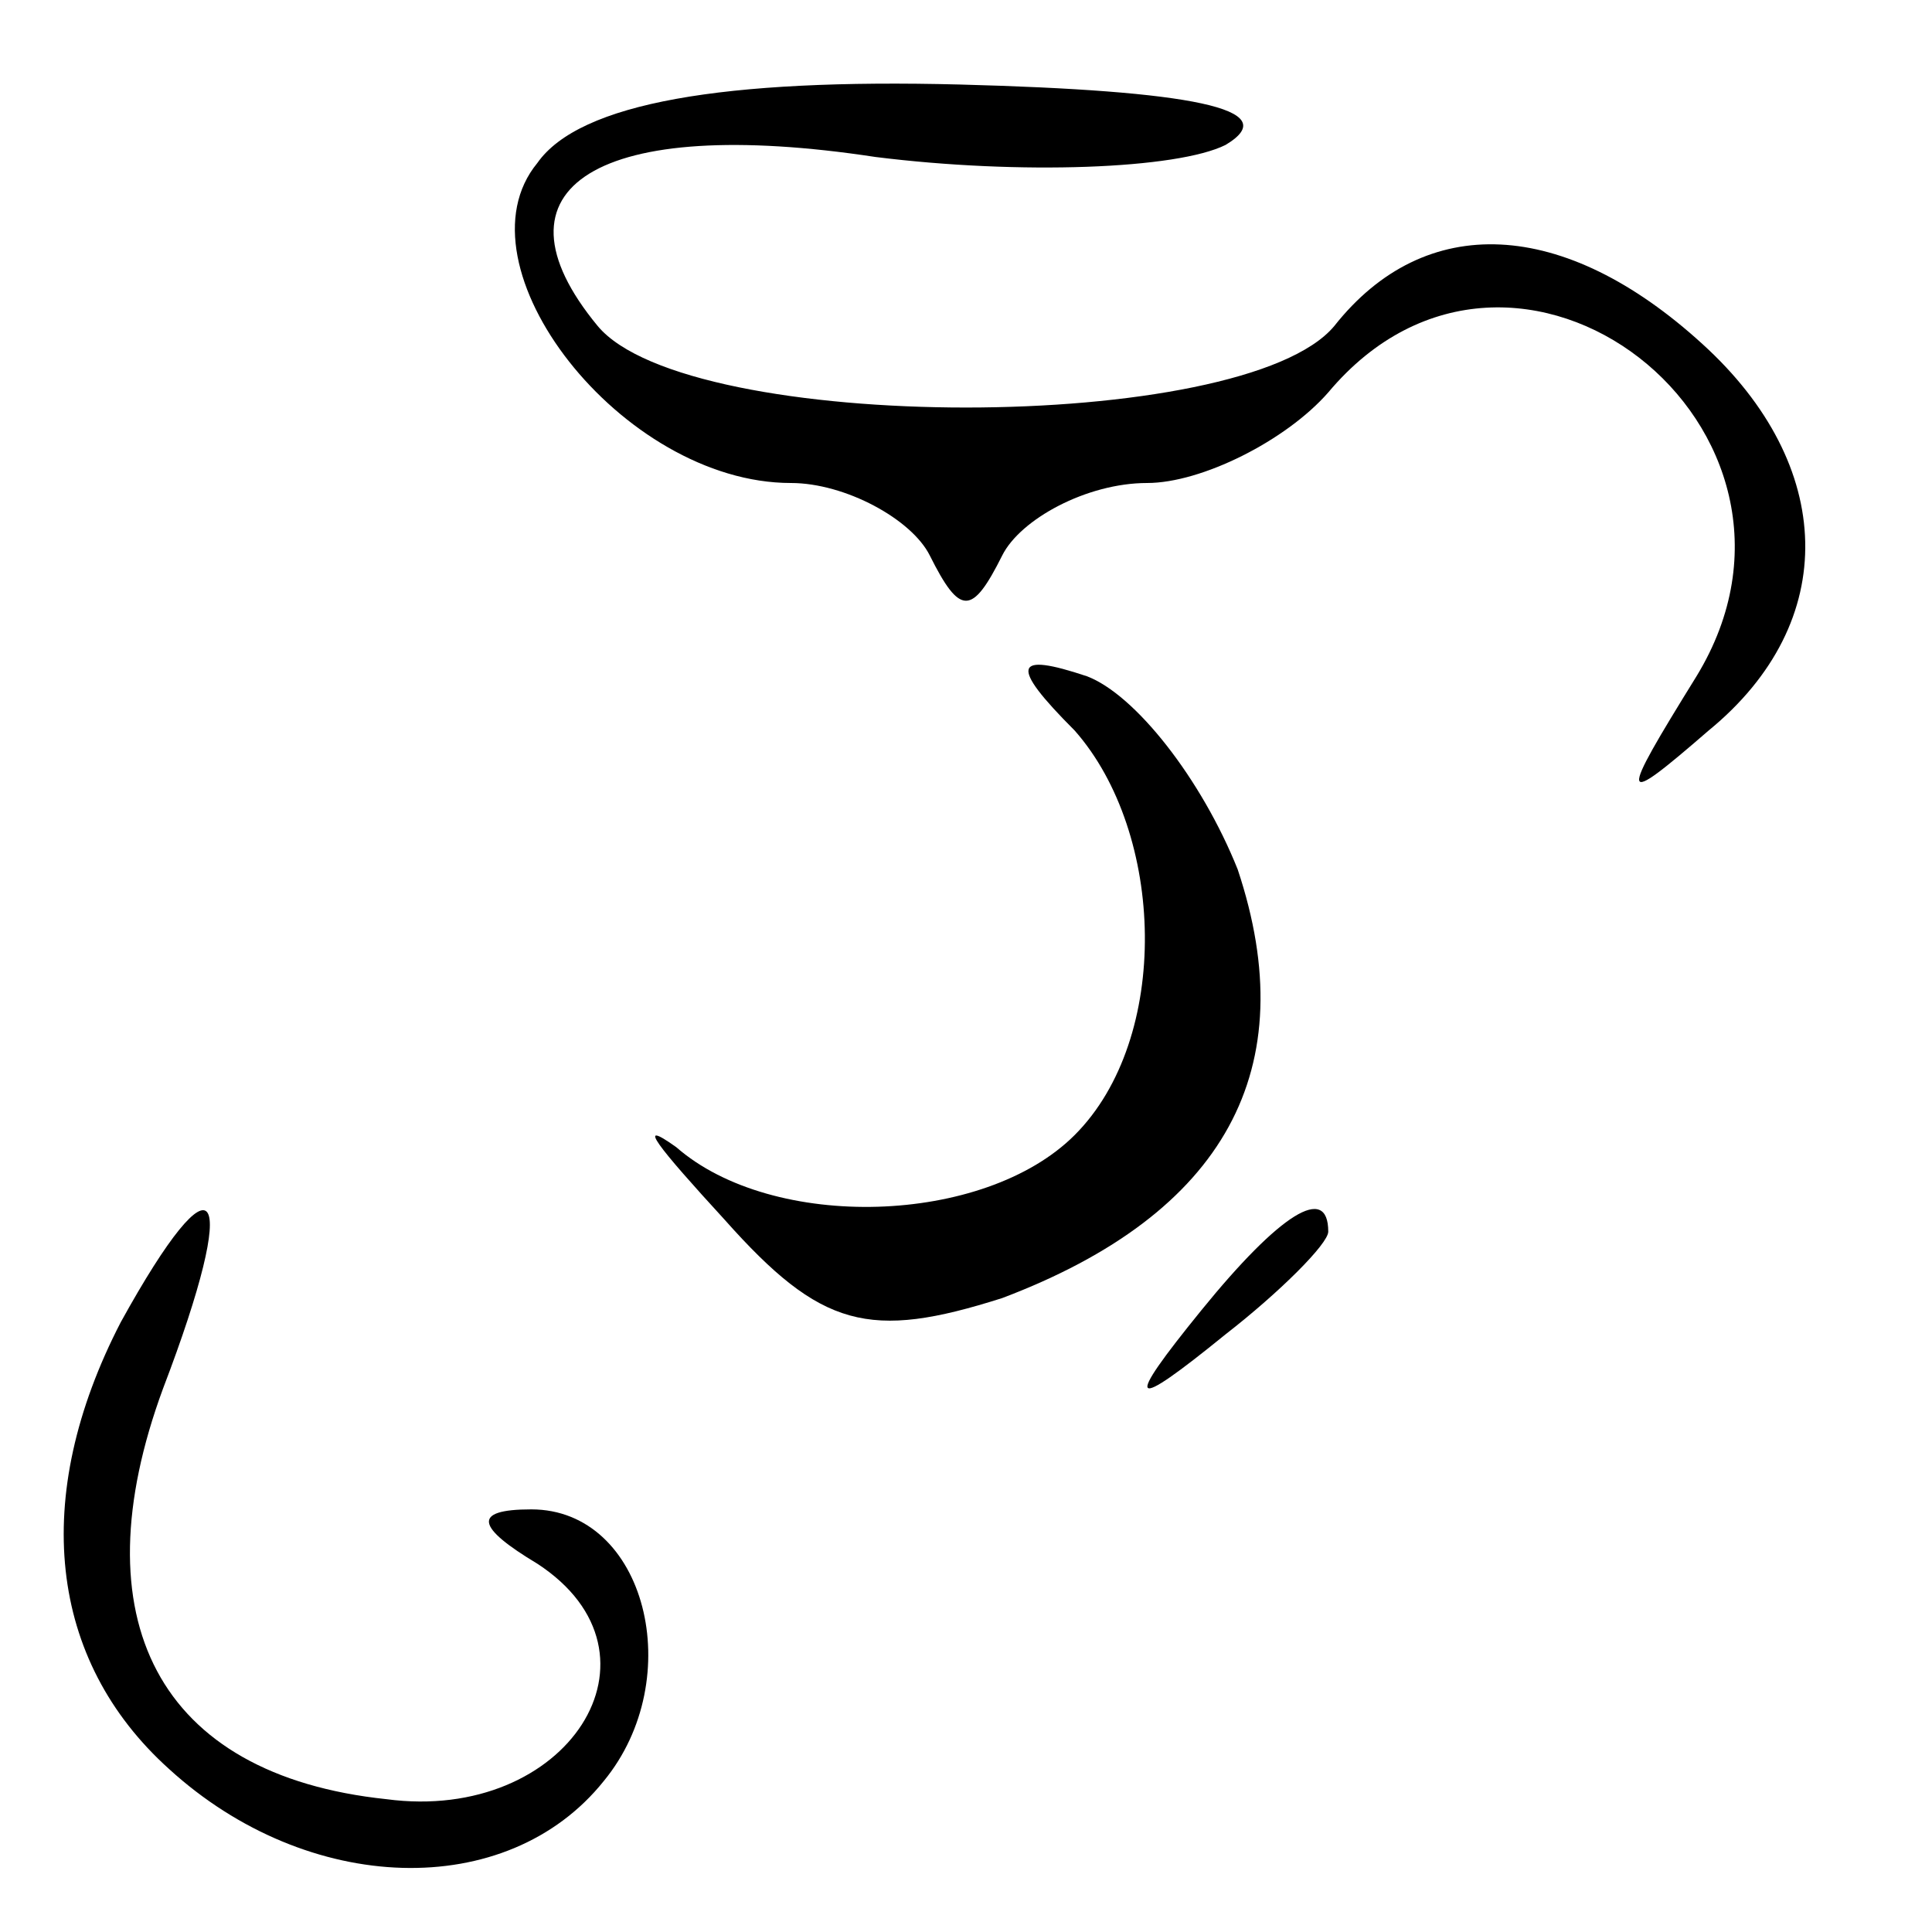 <?xml version="1.0" standalone="no"?>
<!DOCTYPE svg PUBLIC "-//W3C//DTD SVG 20010904//EN"
 "http://www.w3.org/TR/2001/REC-SVG-20010904/DTD/svg10.dtd">
<svg version="1.0" xmlns="http://www.w3.org/2000/svg"
 width="32pt" height="32pt" viewBox="0 0 32 32"
 preserveAspectRatio="xMidYMid meet">
<g transform="translate(0,32) scale(0.1,-0.1)"
fill="#000000" stroke="none">
<path fill="#000000" stroke="none" d="M89 293 c-14 -17 14 -53 42 -53 9 0 20
-6 23 -12 5 -10 7 -10 12 0 3 6 14 12 24 12 9 0 23 7 30 15 31 37 86 -6 61
-47 -13 -21 -13 -22 2 -9 22 18 21 44 -1 64 -23 21 -46 22 -61 3 -15 -18 -107
-18 -122 0 -19 23 0 35 46 28 24 -3 50 -2 58 2 10 6 -6 9 -44 10 -39 1 -63 -3
-70 -13z"/>
<path fill="#000000" stroke="none" d="M178 199 c15 -17 16 -51 0 -67 -15 -15
-50 -16 -66 -2 -7 5 -3 0 8 -12 16 -18 24 -20 46 -13 37 14 50 38 39 71 -6 15
-17 29 -25 32 -12 4 -13 2 -2 -9z"/>
<path fill="#000000" stroke="none" d="M20 101 c-15 -29 -12 -56 8 -74 23 -21
56 -22 72 -2 14 17 7 45 -12 45 -10 0 -9 -3 1 -9 23 -15 5 -43 -25 -39 -38 4
-51 30 -37 68 13 34 9 40 -7 11z"/>
<path fill="#000000" stroke="none" d="M199 103 c-13 -16 -12 -17 4 -4 9 7 17
15 17 17 0 8 -8 3 -21 -13z"/>
</g>
</svg>
